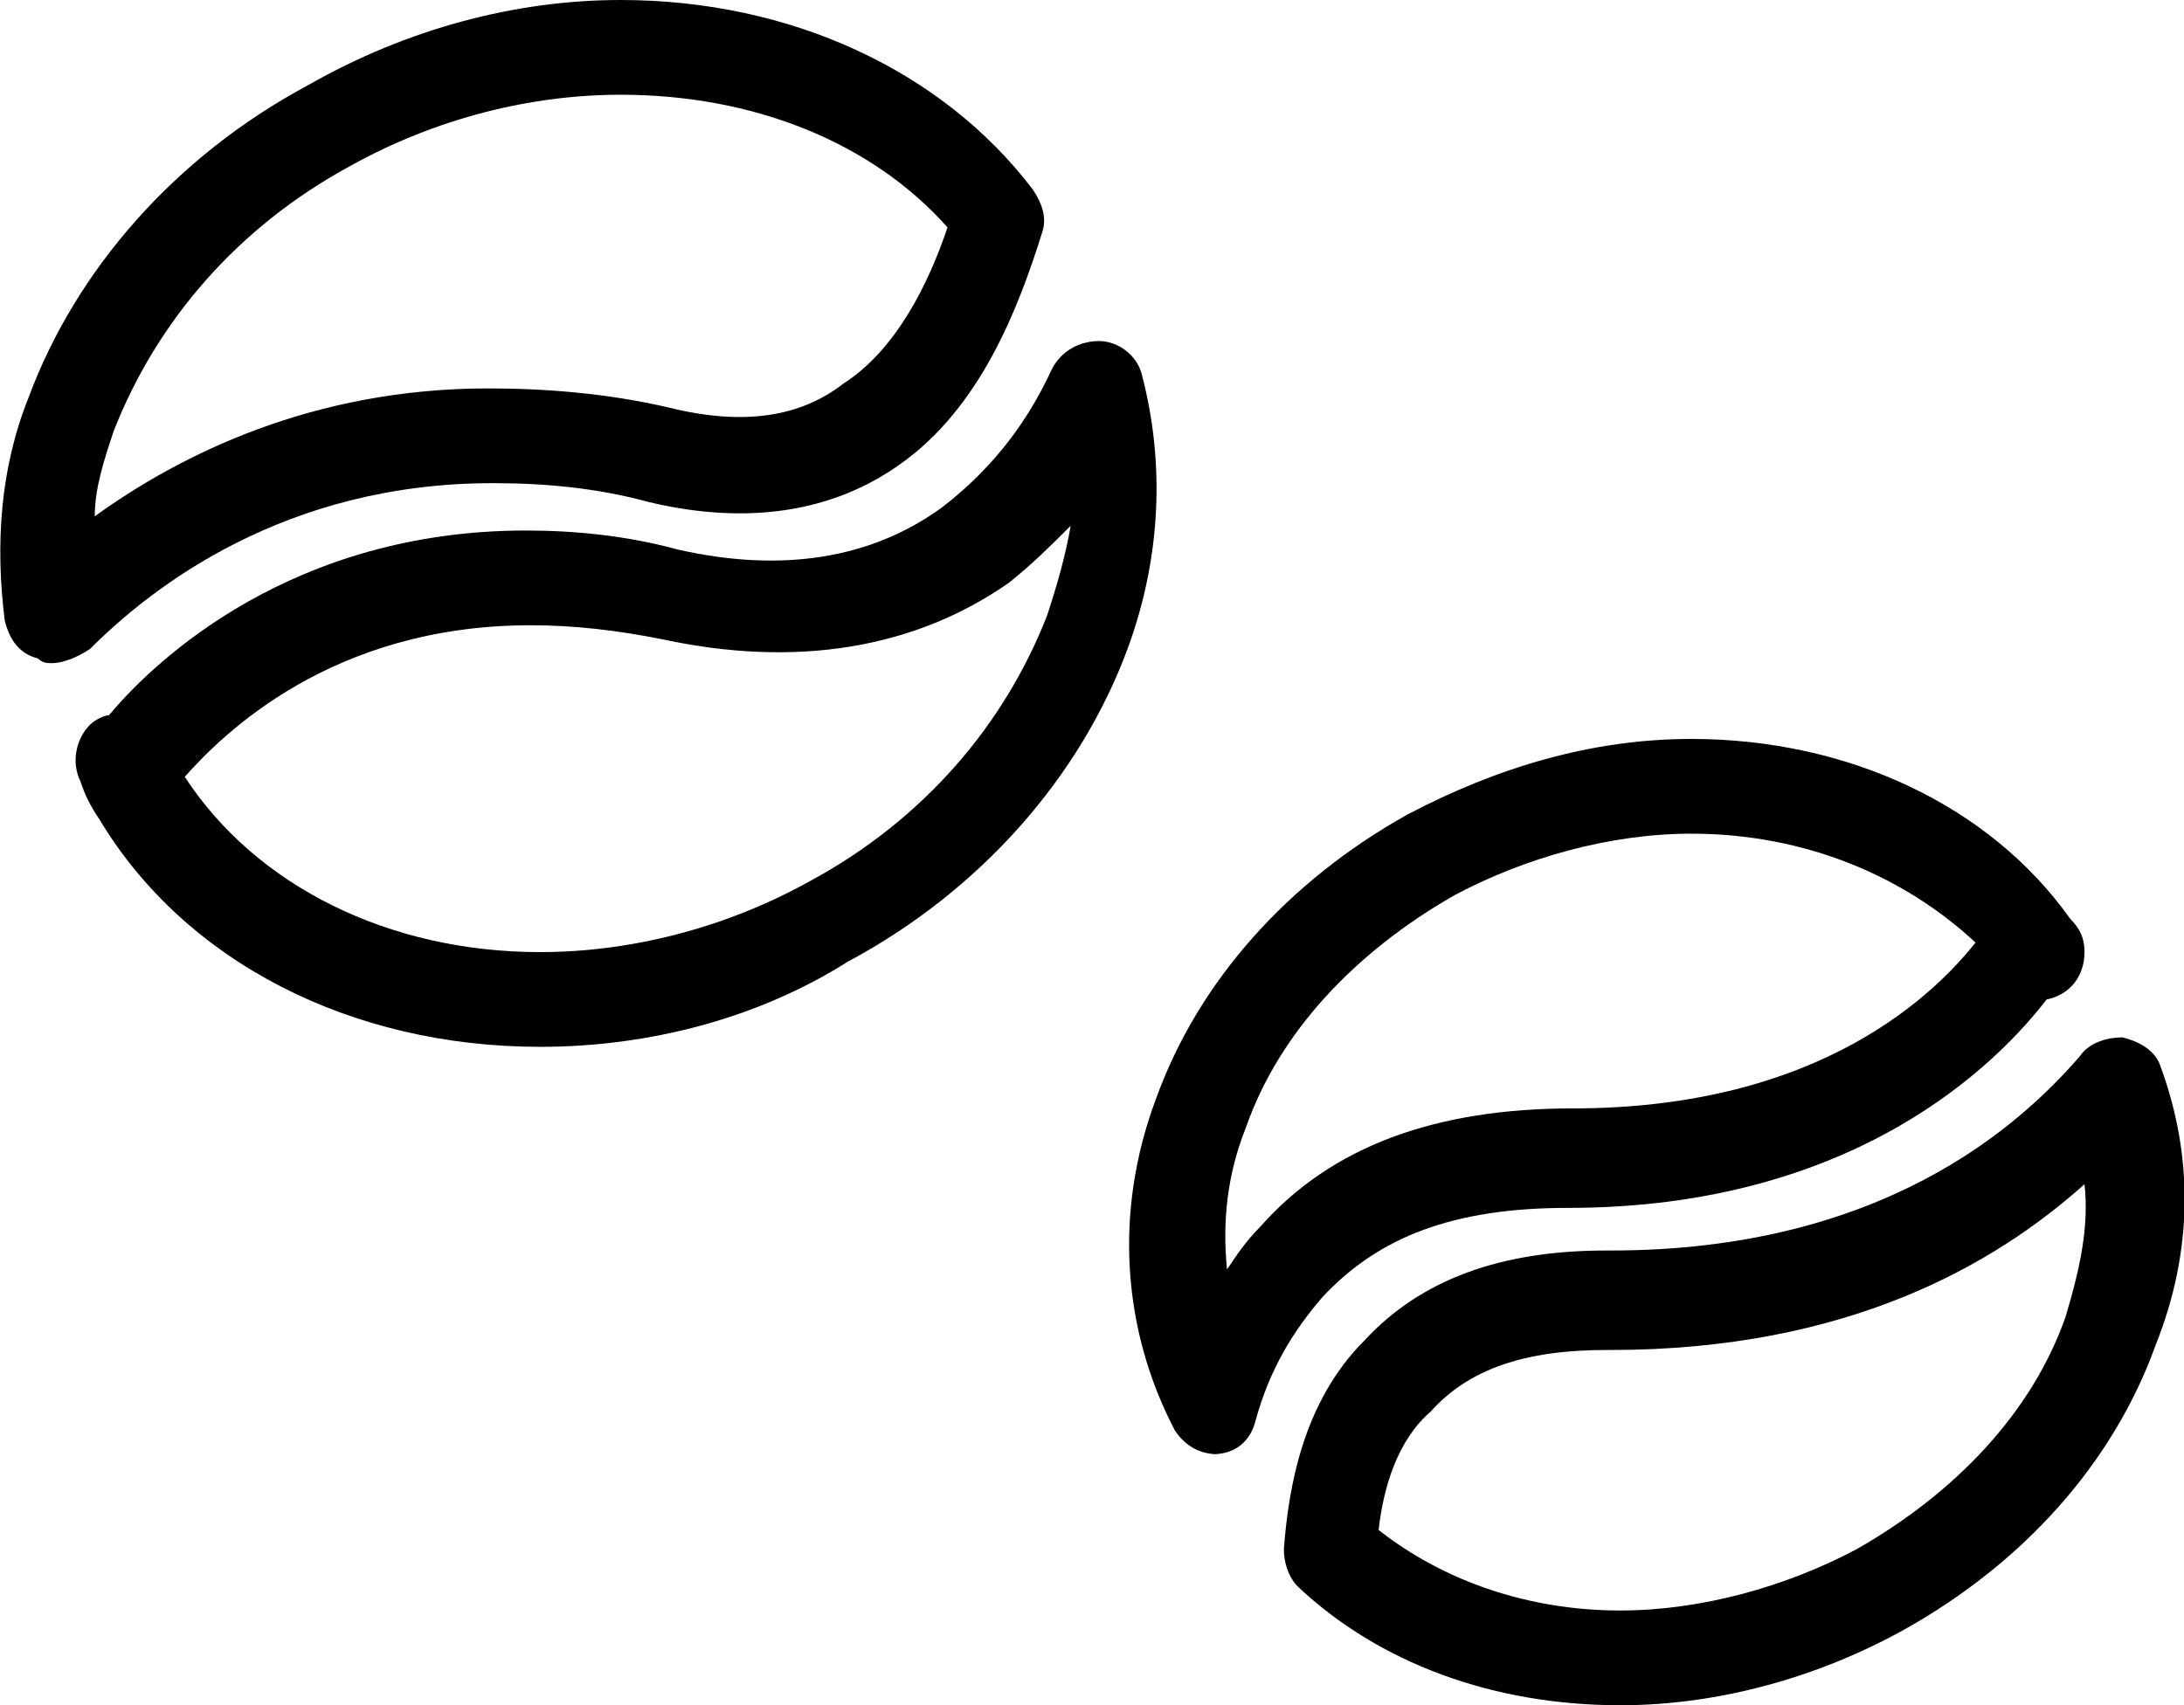 <?xml version="1.0" encoding="utf-8"?>
<!-- Generator: Adobe Illustrator 18.1.1, SVG Export Plug-In . SVG Version: 6.00 Build 0)  -->
<svg version="1.1" id="Layer_1" xmlns="http://www.w3.org/2000/svg" xmlns:xlink="http://www.w3.org/1999/xlink" x="0px" y="0px"
	 viewBox="0 0 46.1 36" enable-background="new 0 0 46.1 36" xml:space="preserve">
<g>
	<g>
		<path d="M25.7,30.7c-0.4,0-0.7-0.2-0.9-0.5c-1.1-2.1-1.3-4.6-0.4-7c0.9-2.5,2.8-4.6,5.3-6c1.9-1,3.9-1.6,6-1.6
			c3.3,0,6.3,1.4,8,3.8c0.2,0.2,0.3,0.4,0.3,0.7c0,0.5-0.3,0.9-0.8,1c-1,1.3-4,4.4-10.1,4.4c-2.4,0-4,0.6-5.2,1.9
			c-0.6,0.7-1.1,1.5-1.4,2.6c-0.1,0.4-0.4,0.7-0.9,0.7C25.8,30.7,25.7,30.7,25.7,30.7z M35.7,17.6c-1.7,0-3.5,0.5-5,1.3
			c-2.1,1.2-3.7,2.9-4.4,4.9c-0.4,1-0.5,2-0.4,3c0.2-0.3,0.4-0.6,0.7-0.9c1.5-1.7,3.7-2.5,6.6-2.5c5.3,0,7.7-2.5,8.5-3.5
			C40.2,18.5,38.1,17.6,35.7,17.6z"/>
	</g>
	<g>
		<path d="M34.2,36c-2.7,0-5.1-0.9-6.8-2.5c-0.2-0.2-0.3-0.5-0.3-0.8c0.1-1.3,0.4-3.1,1.7-4.4c1.2-1.3,2.9-1.9,5.1-1.9H34
			c5.7,0,8.6-2.6,9.9-4.1c0.2-0.3,0.6-0.4,0.9-0.4c0.4,0.1,0.7,0.3,0.8,0.6c0.7,1.9,0.7,3.9-0.1,5.9c-0.9,2.5-2.8,4.6-5.3,6
			C38.4,35.4,36.3,36,34.2,36z M29.1,32.3c1.4,1.1,3.2,1.7,5.1,1.7h0c1.7,0,3.5-0.5,5-1.3c2.1-1.2,3.7-2.9,4.4-4.9
			c0.3-1,0.5-1.9,0.4-2.8c-1.9,1.7-5,3.5-10,3.5h-0.1c-1.7,0-2.9,0.4-3.7,1.3C29.5,30.4,29.2,31.4,29.1,32.3z"/>
	</g>
</g>
<g>
	<g>
		<path d="M1.1,14c-0.1,0-0.2,0-0.3-0.1c-0.4-0.1-0.6-0.4-0.7-0.8C-0.1,11.5,0,9.9,0.6,8.4c1-2.7,3.1-5.1,5.9-6.6
			C8.6,0.6,10.9,0,13.1,0c3.6,0,6.8,1.5,8.7,4c0.2,0.3,0.3,0.6,0.2,0.9c-0.5,1.6-1.3,3.7-3,4.9c-1.4,1-3.2,1.3-5.3,0.8
			c-1.1-0.3-2.2-0.4-3.3-0.4c-4.4,0-7.2,2.2-8.5,3.5C1.6,13.9,1.3,14,1.1,14z M13.1,2c-1.9,0-3.9,0.5-5.7,1.5
			c-2.4,1.3-4.1,3.3-5,5.6c-0.2,0.6-0.4,1.2-0.4,1.8c1.8-1.3,4.6-2.7,8.3-2.7c1.2,0,2.5,0.1,3.8,0.4c1.6,0.4,2.8,0.2,3.7-0.5
			C18.9,7.4,19.6,6,20,4.8C18.4,3,15.9,2,13.1,2z"/>
	</g>
	<g>
		<path d="M11.4,22.1c-4,0-7.5-1.8-9.3-4.8c-0.2-0.3-0.3-0.5-0.4-0.8c-0.2-0.4-0.1-0.9,0.2-1.2c0.1-0.1,0.3-0.2,0.4-0.2
			c1-1.2,3.9-3.9,8.8-3.9c1,0,2.1,0.1,3.2,0.4c2.2,0.5,4.1,0.2,5.6-0.9c0.9-0.7,1.7-1.6,2.3-2.9c0.2-0.4,0.6-0.6,1-0.6
			c0.4,0,0.8,0.3,0.9,0.7c0.5,1.9,0.4,3.9-0.3,5.8c-1,2.7-3.1,5.1-5.9,6.6C16,21.5,13.7,22.1,11.4,22.1z M3.9,16.4
			c1.5,2.3,4.3,3.7,7.5,3.7h0c1.9,0,3.9-0.5,5.7-1.5c2.4-1.3,4.1-3.3,5-5.6c0.2-0.6,0.4-1.3,0.5-1.9c-0.4,0.4-0.8,0.8-1.3,1.2
			c-2,1.4-4.5,1.8-7.3,1.2c-1-0.2-1.9-0.3-2.8-0.3C7,13.2,4.7,15.5,3.9,16.4z"/>
	</g>
</g>
</svg>
